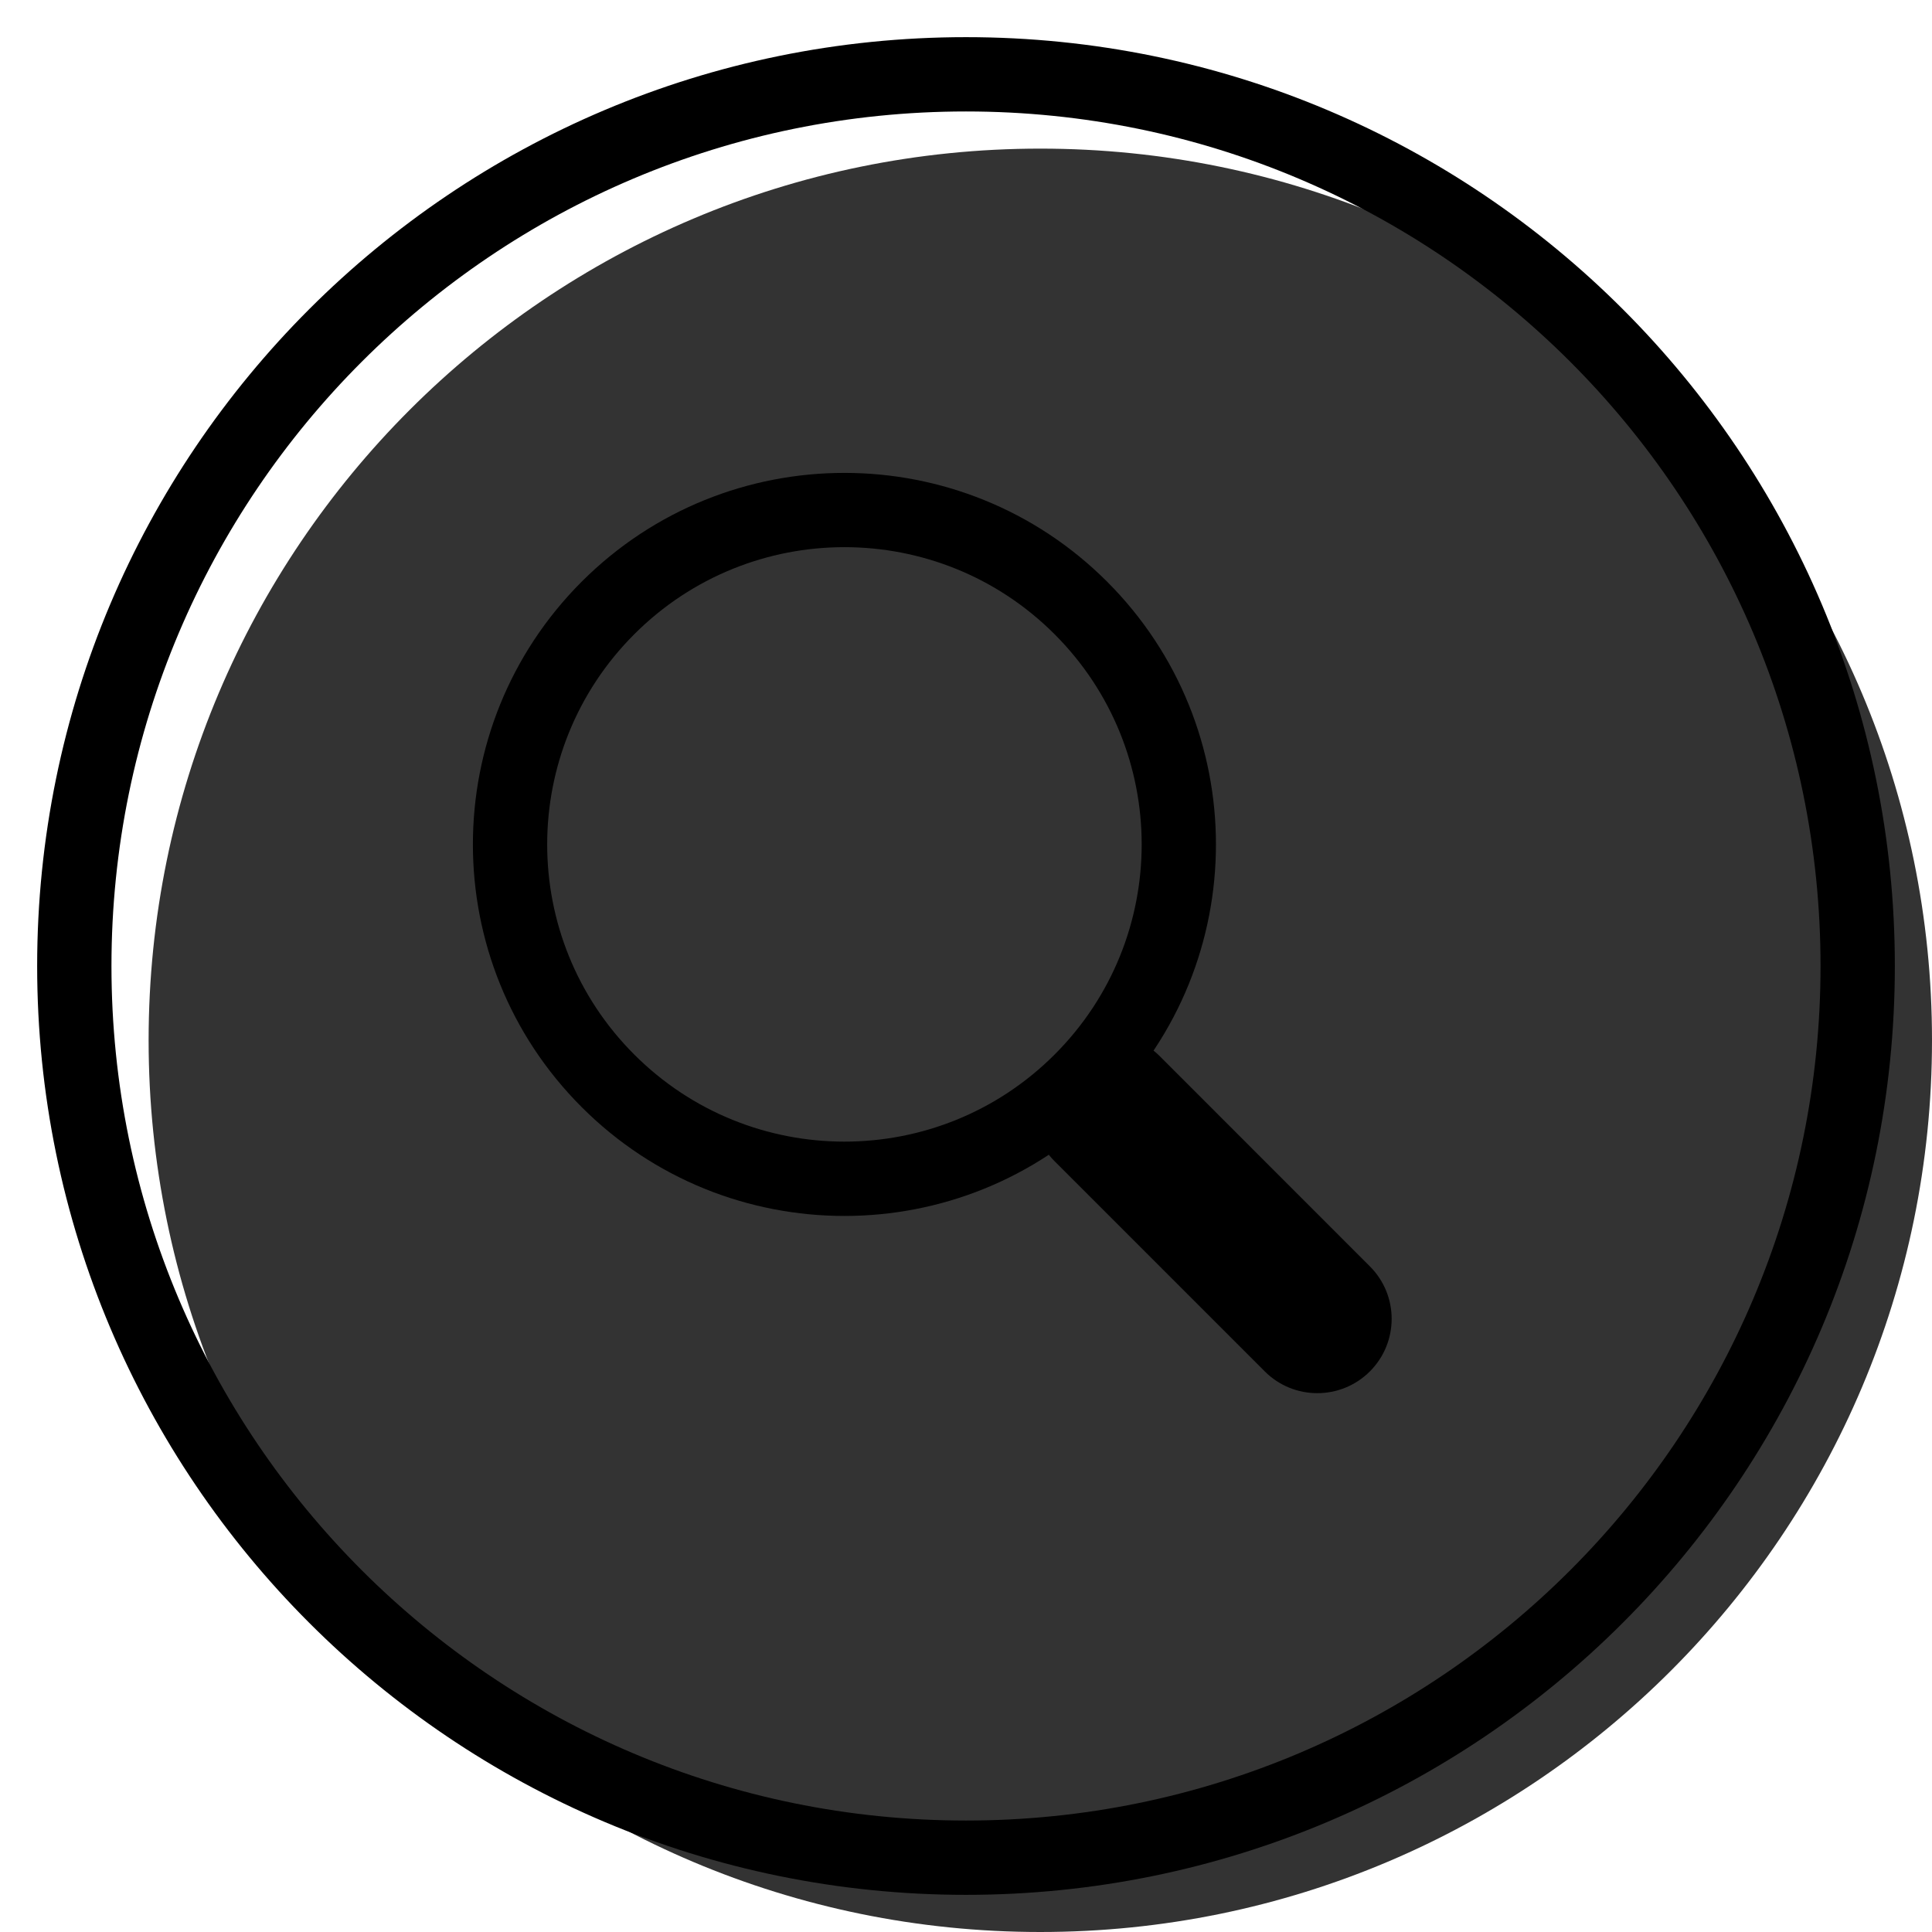 <svg width="20" height="20" viewBox="0 0 26 26" fill="none" xmlns="http://www.w3.org/2000/svg"><path opacity="0.8" d="M26 14C26 20.627 20.627 26 14 26C7.373 26 2 20.627 2 14C2 7.373 7.373 2 14 2C20.627 2 26 7.373 26 14Z" fill="currentColor"/><g transform="translate(3, 3)"><path fill-rule="evenodd" clip-rule="evenodd" d="M4.828 4.828C2.876 6.781 2.876 9.947 4.828 11.899C6.781 13.852 9.947 13.852 11.899 11.899C13.852 9.947 13.852 6.781 11.899 4.828C9.947 2.876 6.781 2.876 4.828 4.828ZM11.192 11.192C9.63 12.754 7.098 12.754 5.536 11.192C3.973 9.63 3.973 7.098 5.536 5.535C7.098 3.973 9.63 3.973 11.192 5.535C12.755 7.098 12.755 9.63 11.192 11.192Z" fill="black"/><path d="M11.192 12.627C10.802 12.237 10.802 11.604 11.192 11.213C11.583 10.823 12.216 10.823 12.607 11.213L15.435 14.042C15.826 14.432 15.826 15.065 15.435 15.456C15.044 15.846 14.411 15.846 14.021 15.456L11.192 12.627Z" fill="black"/></g><path fill-rule="evenodd" clip-rule="evenodd" d="M13 24.5C19.351 24.5 24.5 19.351 24.5 13C24.5 6.649 19.351 1.5 13 1.5C6.649 1.5 1.5 6.649 1.5 13C1.5 19.351 6.649 24.5 13 24.5ZM13 25.5C19.904 25.5 25.5 19.904 25.5 13C25.5 6.096 19.904 0.5 13 0.5C6.096 0.5 0.5 6.096 0.5 13C0.5 19.904 6.096 25.5 13 25.5Z" fill="black"/></svg>